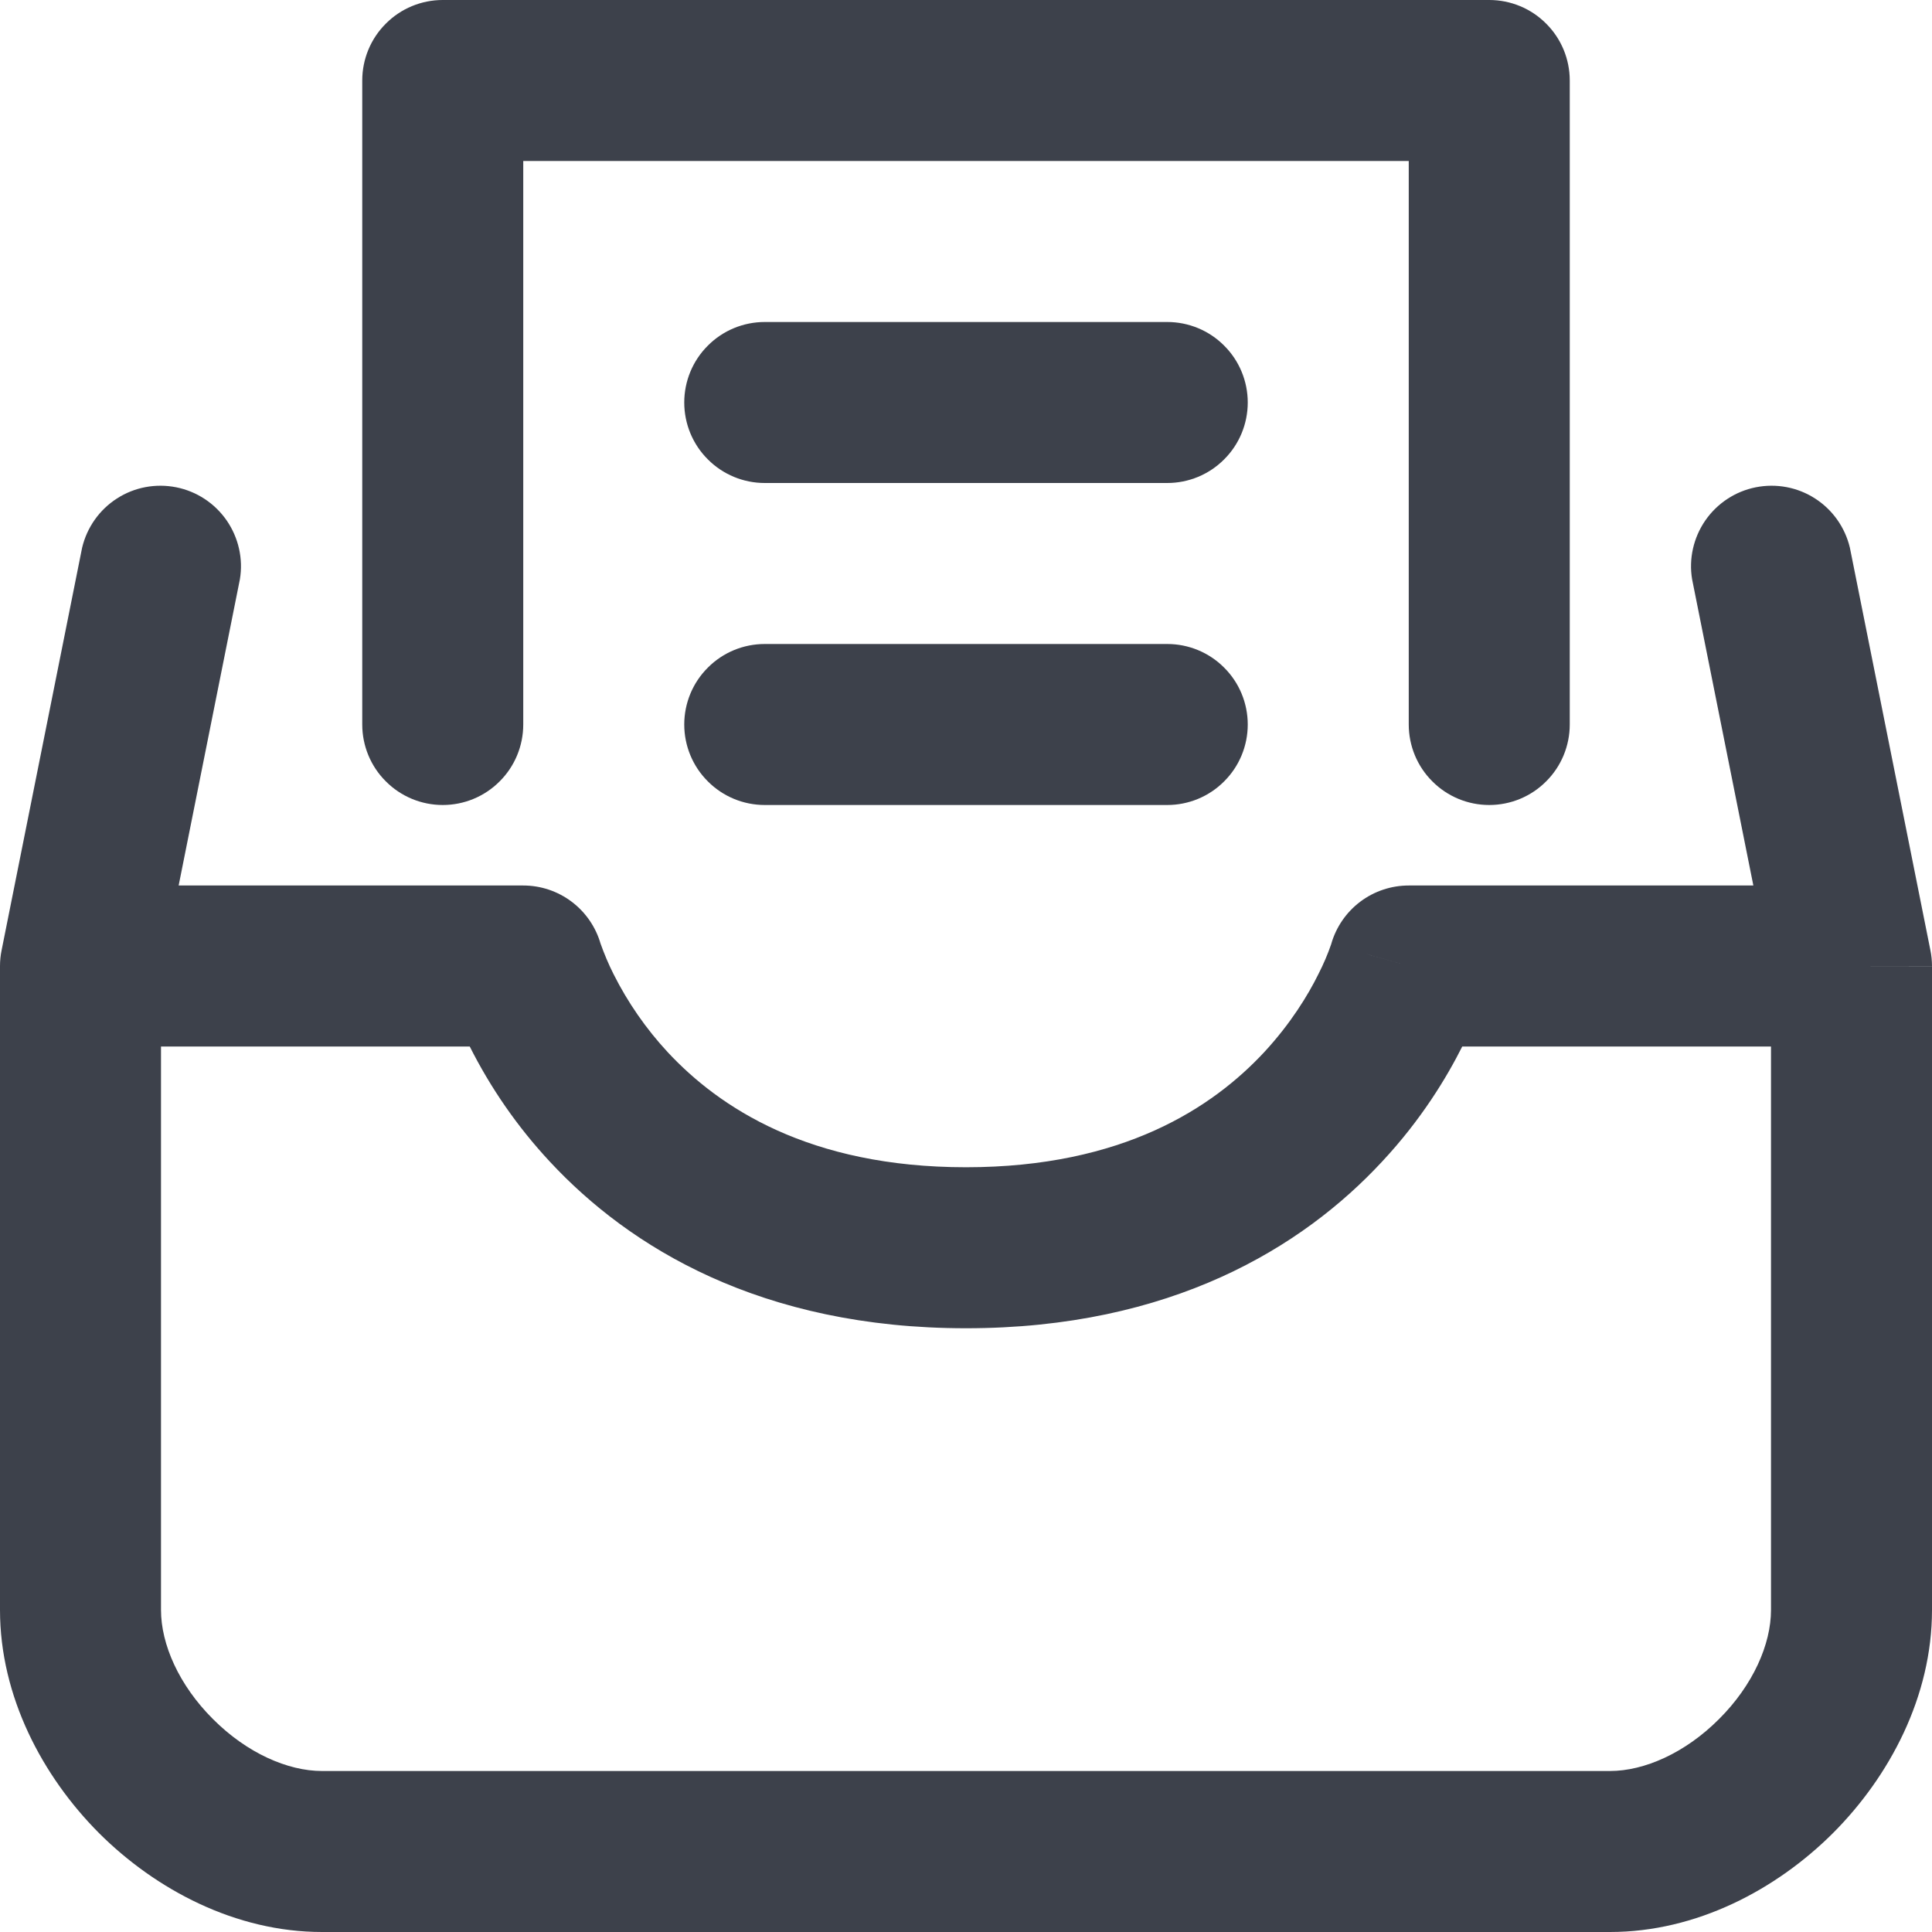 <svg width="18" height="18" viewBox="0 0 18 18" fill="none" xmlns="http://www.w3.org/2000/svg">
<path d="M0.75 9L0.015 8.853C0.005 8.901 0 8.951 0 9H0.75ZM17.25 9H18C18 8.951 17.995 8.901 17.985 8.853L17.25 9ZM13.125 9V8.25C12.962 8.25 12.803 8.303 12.673 8.401C12.543 8.499 12.448 8.637 12.403 8.794L13.125 9ZM4.875 9L5.596 8.794C5.551 8.637 5.456 8.499 5.326 8.401C5.196 8.303 5.038 8.25 4.875 8.25V9ZM17.235 5.103C17.19 4.914 17.074 4.749 16.91 4.644C16.747 4.539 16.549 4.502 16.358 4.54C16.167 4.578 15.999 4.689 15.888 4.849C15.778 5.009 15.733 5.205 15.765 5.397L17.235 5.103ZM0 11.625C0 11.824 0.079 12.015 0.22 12.155C0.36 12.296 0.551 12.375 0.75 12.375C0.949 12.375 1.14 12.296 1.28 12.155C1.421 12.015 1.5 11.824 1.5 11.625H0ZM2.235 5.397C2.267 5.205 2.222 5.009 2.112 4.849C2.001 4.689 1.833 4.578 1.642 4.54C1.451 4.502 1.253 4.539 1.09 4.644C0.926 4.749 0.81 4.914 0.765 5.103L2.235 5.397ZM7.125 3C6.926 3 6.735 3.079 6.595 3.22C6.454 3.36 6.375 3.551 6.375 3.75C6.375 3.949 6.454 4.14 6.595 4.28C6.735 4.421 6.926 4.5 7.125 4.5V3ZM10.875 4.5C11.074 4.5 11.265 4.421 11.405 4.28C11.546 4.14 11.625 3.949 11.625 3.75C11.625 3.551 11.546 3.36 11.405 3.22C11.265 3.079 11.074 3 10.875 3V4.5ZM7.125 6C6.926 6 6.735 6.079 6.595 6.22C6.454 6.36 6.375 6.551 6.375 6.75C6.375 6.949 6.454 7.14 6.595 7.28C6.735 7.421 6.926 7.5 7.125 7.5V6ZM10.875 7.5C11.074 7.5 11.265 7.421 11.405 7.28C11.546 7.14 11.625 6.949 11.625 6.75C11.625 6.551 11.546 6.36 11.405 6.22C11.265 6.079 11.074 6 10.875 6V7.5ZM3.375 6.75C3.375 6.949 3.454 7.14 3.595 7.28C3.735 7.421 3.926 7.5 4.125 7.5C4.324 7.5 4.515 7.421 4.655 7.28C4.796 7.14 4.875 6.949 4.875 6.75H3.375ZM4.125 0.75V0C3.926 0 3.735 0.079 3.595 0.22C3.454 0.36 3.375 0.551 3.375 0.75H4.125ZM13.875 0.75H14.625C14.625 0.551 14.546 0.36 14.405 0.22C14.265 0.079 14.074 0 13.875 0V0.75ZM13.125 6.75C13.125 6.949 13.204 7.14 13.345 7.28C13.485 7.421 13.676 7.5 13.875 7.5C14.074 7.5 14.265 7.421 14.405 7.28C14.546 7.14 14.625 6.949 14.625 6.75H13.125ZM17.25 9H16.5V15H18V9.001L17.25 9ZM16.5 15C16.5 15.319 16.333 15.7 16.016 16.016C15.7 16.333 15.319 16.5 15 16.5V18C15.806 18 16.55 17.605 17.078 17.078C17.605 16.55 18 15.806 18 15H16.5ZM3 16.5C2.681 16.5 2.3 16.333 1.984 16.016C1.667 15.7 1.5 15.319 1.5 15H0C0 15.806 0.396 16.55 0.922 17.078C1.45 17.605 2.194 18 3 18V16.5ZM1.5 15V9H0V15H1.5ZM9 12.375C10.91 12.375 12.136 11.621 12.877 10.822C13.241 10.432 13.477 10.042 13.626 9.745C13.709 9.578 13.781 9.405 13.84 9.227C13.842 9.222 13.843 9.216 13.845 9.21V9.208L13.846 9.207L13.125 9C12.884 8.932 12.644 8.863 12.404 8.793V8.791L12.405 8.789V8.788L12.403 8.795C12.37 8.891 12.33 8.984 12.284 9.074C12.187 9.271 12.025 9.536 11.779 9.802C11.301 10.316 10.465 10.875 9 10.875V12.375ZM13.125 9.75H17.25V8.25H13.125V9.75ZM0.75 9.75H4.875V8.25H0.75V9.75ZM4.875 9C4.634 9.067 4.394 9.136 4.154 9.207V9.21L4.157 9.214C4.161 9.231 4.166 9.248 4.171 9.264C4.181 9.293 4.194 9.332 4.212 9.378C4.247 9.471 4.3 9.597 4.374 9.745C4.571 10.138 4.823 10.501 5.122 10.822C5.864 11.621 7.09 12.375 9 12.375V10.875C7.535 10.875 6.699 10.316 6.221 9.803C6.019 9.585 5.849 9.34 5.716 9.075C5.669 8.982 5.629 8.886 5.594 8.788V8.789L5.595 8.791V8.792L5.596 8.793L4.875 9ZM15 16.5H3V18H15V16.5ZM15.765 5.397L16.515 9.147L17.985 8.853L17.235 5.103L15.765 5.397ZM0 9V11.625H1.5V9H0ZM0.765 5.103L0.015 8.853L1.485 9.147L2.235 5.397L0.765 5.103ZM7.125 4.5H10.875V3H7.125V4.5ZM7.125 7.5H10.875V6H7.125V7.5ZM4.875 6.75V0.75H3.375V6.75H4.875ZM4.125 1.5H13.875V0H4.125V1.5ZM13.125 0.75V6.75H14.625V0.75H13.125Z" fill="#3D414B"/>
</svg>
